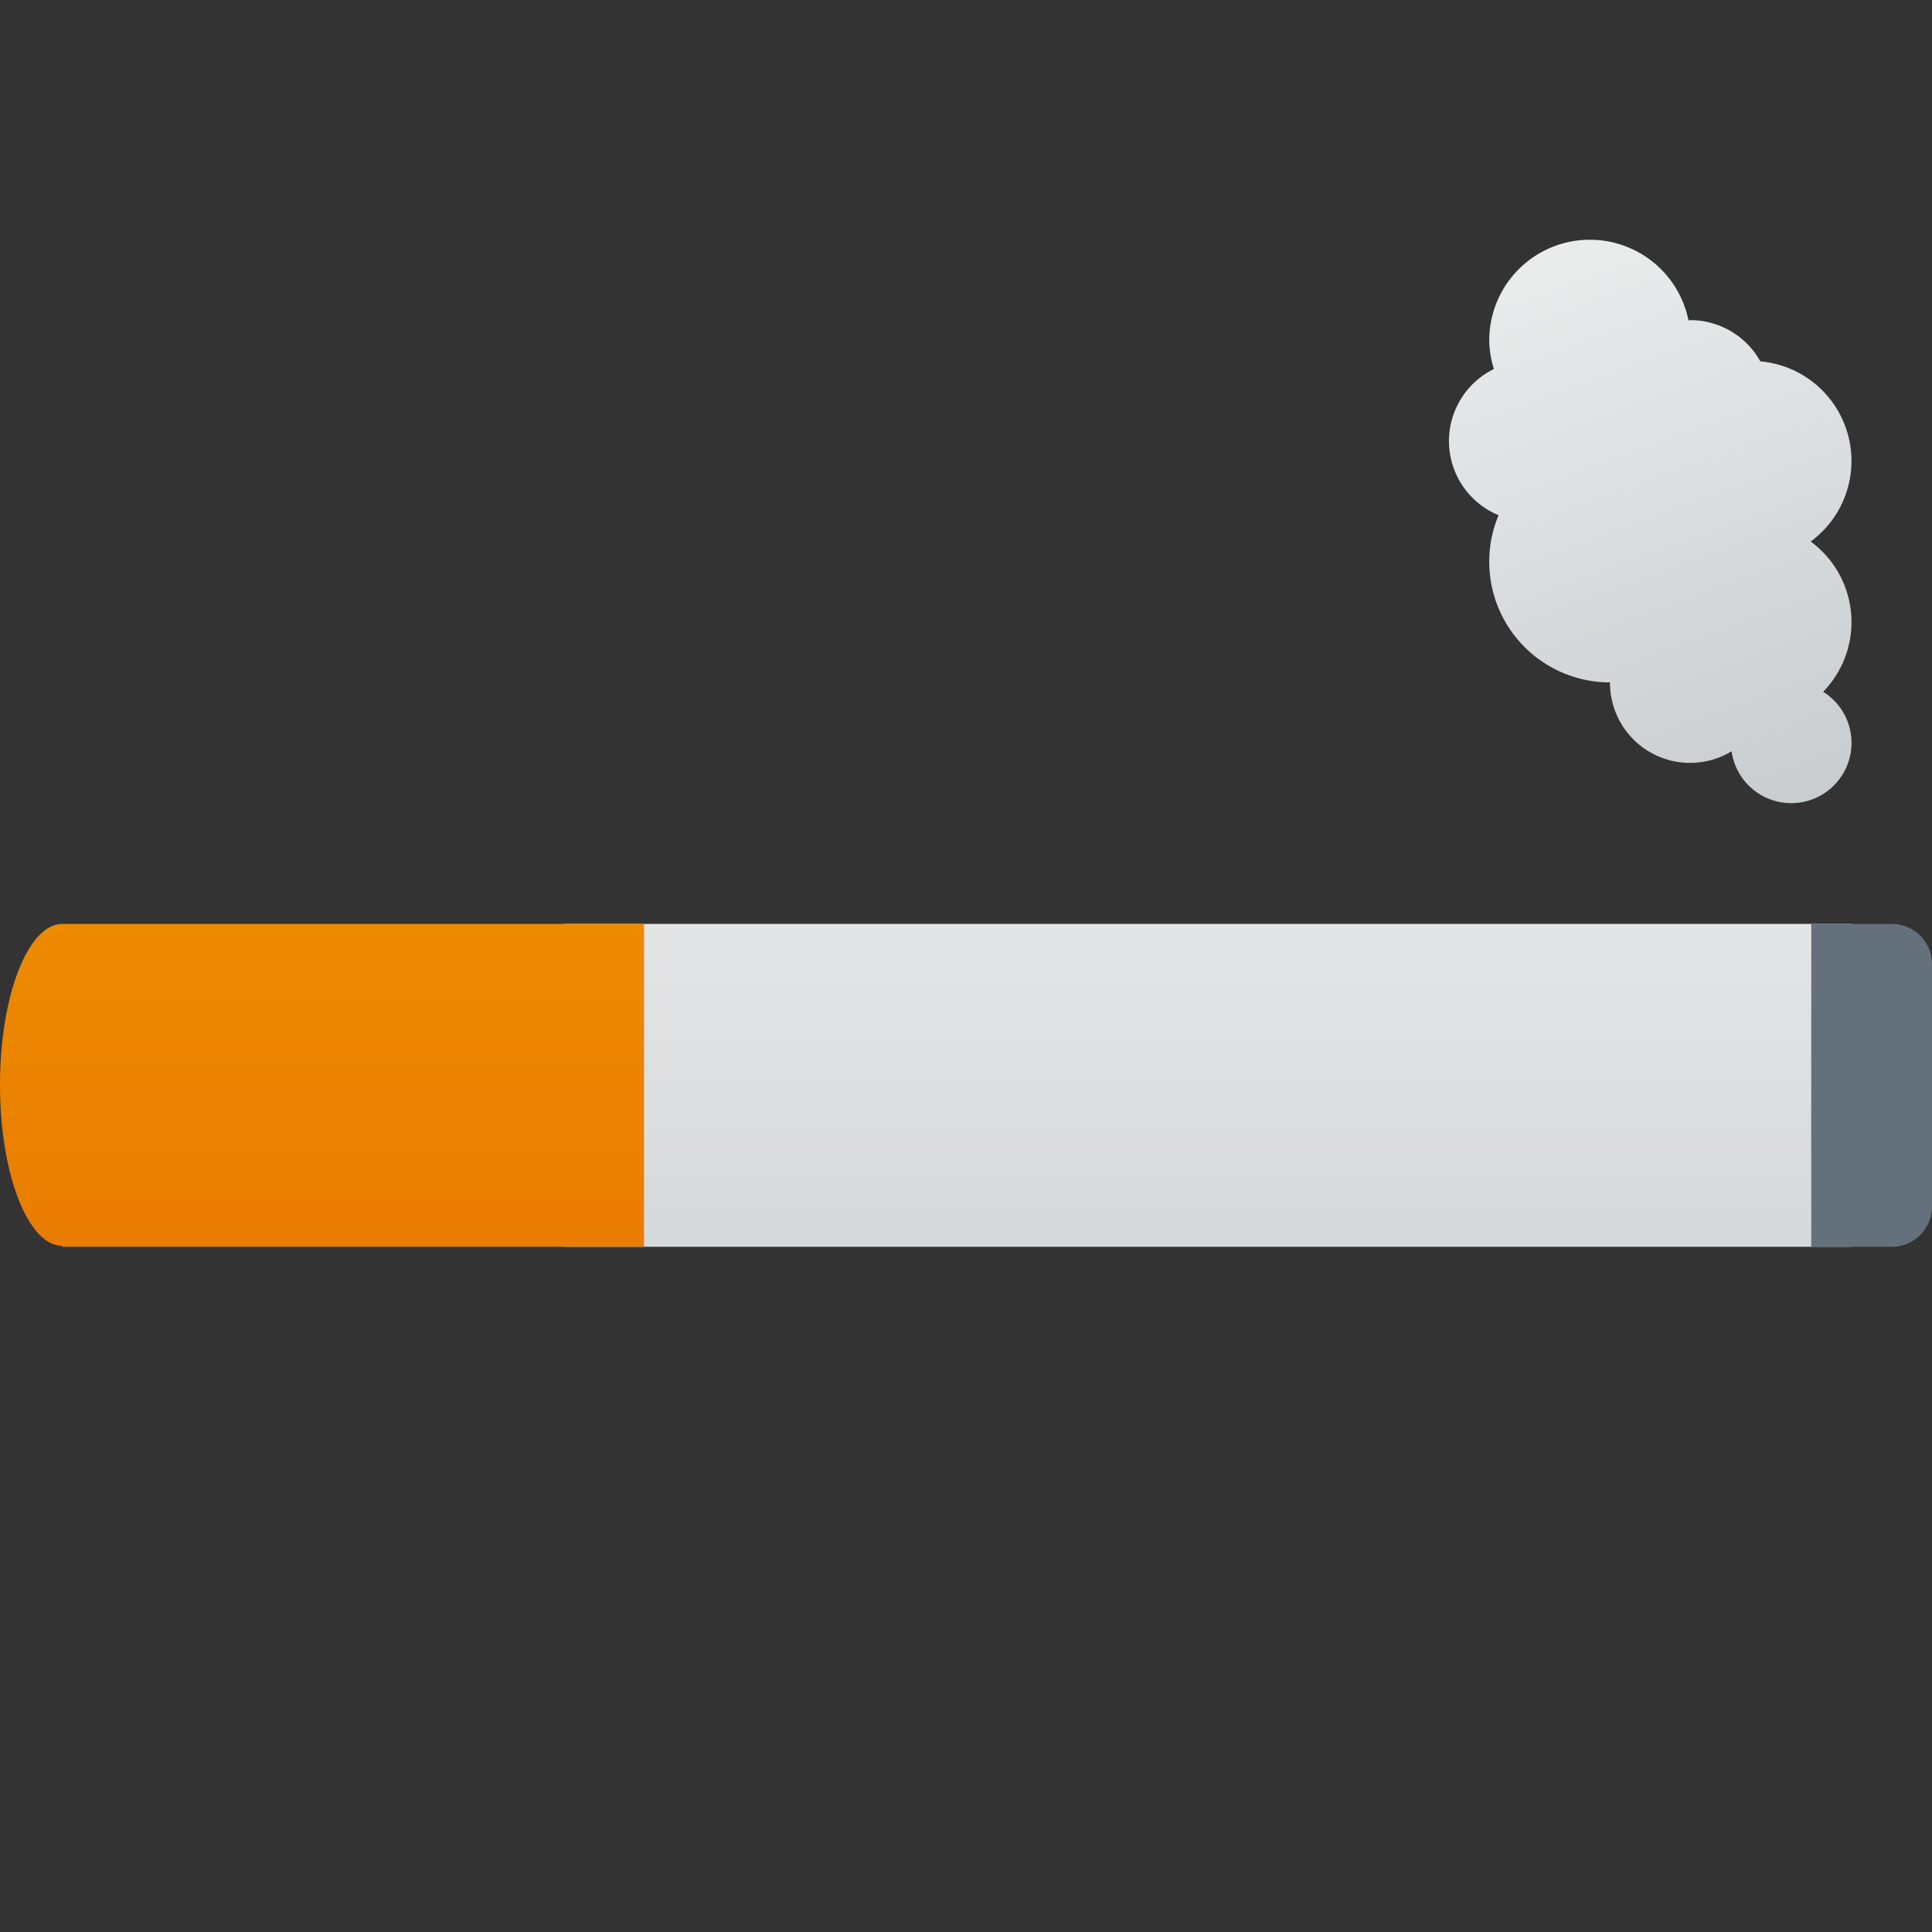 <svg xmlns="http://www.w3.org/2000/svg" xmlns:xlink="http://www.w3.org/1999/xlink" data-name="Слой 1" viewBox="0 0 48 48"><rect x="0" y="0" width="48" height="48" fill="#333333" stroke="none"/><defs><linearGradient id="8Scc5l2L9AHZjKAF_6w7Ga" x1="30" x2="30" y1="15.693" y2="46.352" data-name="Безымянный градиент 166" gradientUnits="userSpaceOnUse"><stop offset="0" stop-color="#f0f0f0"/><stop offset="1" stop-color="#bbc1c4"/></linearGradient><linearGradient id="8Scc5l2L9AHZjKAF_6w7Gb" x1="38.318" x2="46.114" y1="4.008" y2="25.428" xlink:href="#8Scc5l2L9AHZjKAF_6w7Ga"/><linearGradient id="8Scc5l2L9AHZjKAF_6w7Gc" x1="8" x2="8" y1="12.739" y2="43.398" data-name="Безымянный градиент 160" gradientTransform="translate(0 2.954)" gradientUnits="userSpaceOnUse"><stop offset="0" stop-color="#f09701"/><stop offset="1" stop-color="#e36001"/></linearGradient></defs><rect width="32" height="8.022" x="14" y="22.954" fill="url(#8Scc5l2L9AHZjKAF_6w7Ga)"/><path fill="url(#8Scc5l2L9AHZjKAF_6w7Gb)" d="M44.986,13.454a2.484,2.484,0,0,0-1.251-4.476A1.991,1.991,0,0,0,42,7.954c-.017,0-.033.005-.05.005A2.5,2.5,0,0,0,37,8.454a2.473,2.473,0,0,0,.116.714,1.993,1.993,0,0,0,.115,3.632A2.999,2.999,0,0,0,40,16.954a1.989,1.989,0,0,0,3.021,1.711,1.497,1.497,0,1,0,2.275-1.478,2.483,2.483,0,0,0-.31-3.733Z"/><path fill="#64717c" d="M45,22.954h2a1,1,0,0,1,1,1v6.022a1,1,0,0,1-1,1H45a0,0,0,0,1,0,0V22.954A0,0,0,0,1,45,22.954Z"/><path fill="url(#8Scc5l2L9AHZjKAF_6w7Gc)" d="M1.548,22.954c-.855,0-1.548,1.791-1.548,4s.693,4,1.548,4v.022H16V22.954Z"/></svg>